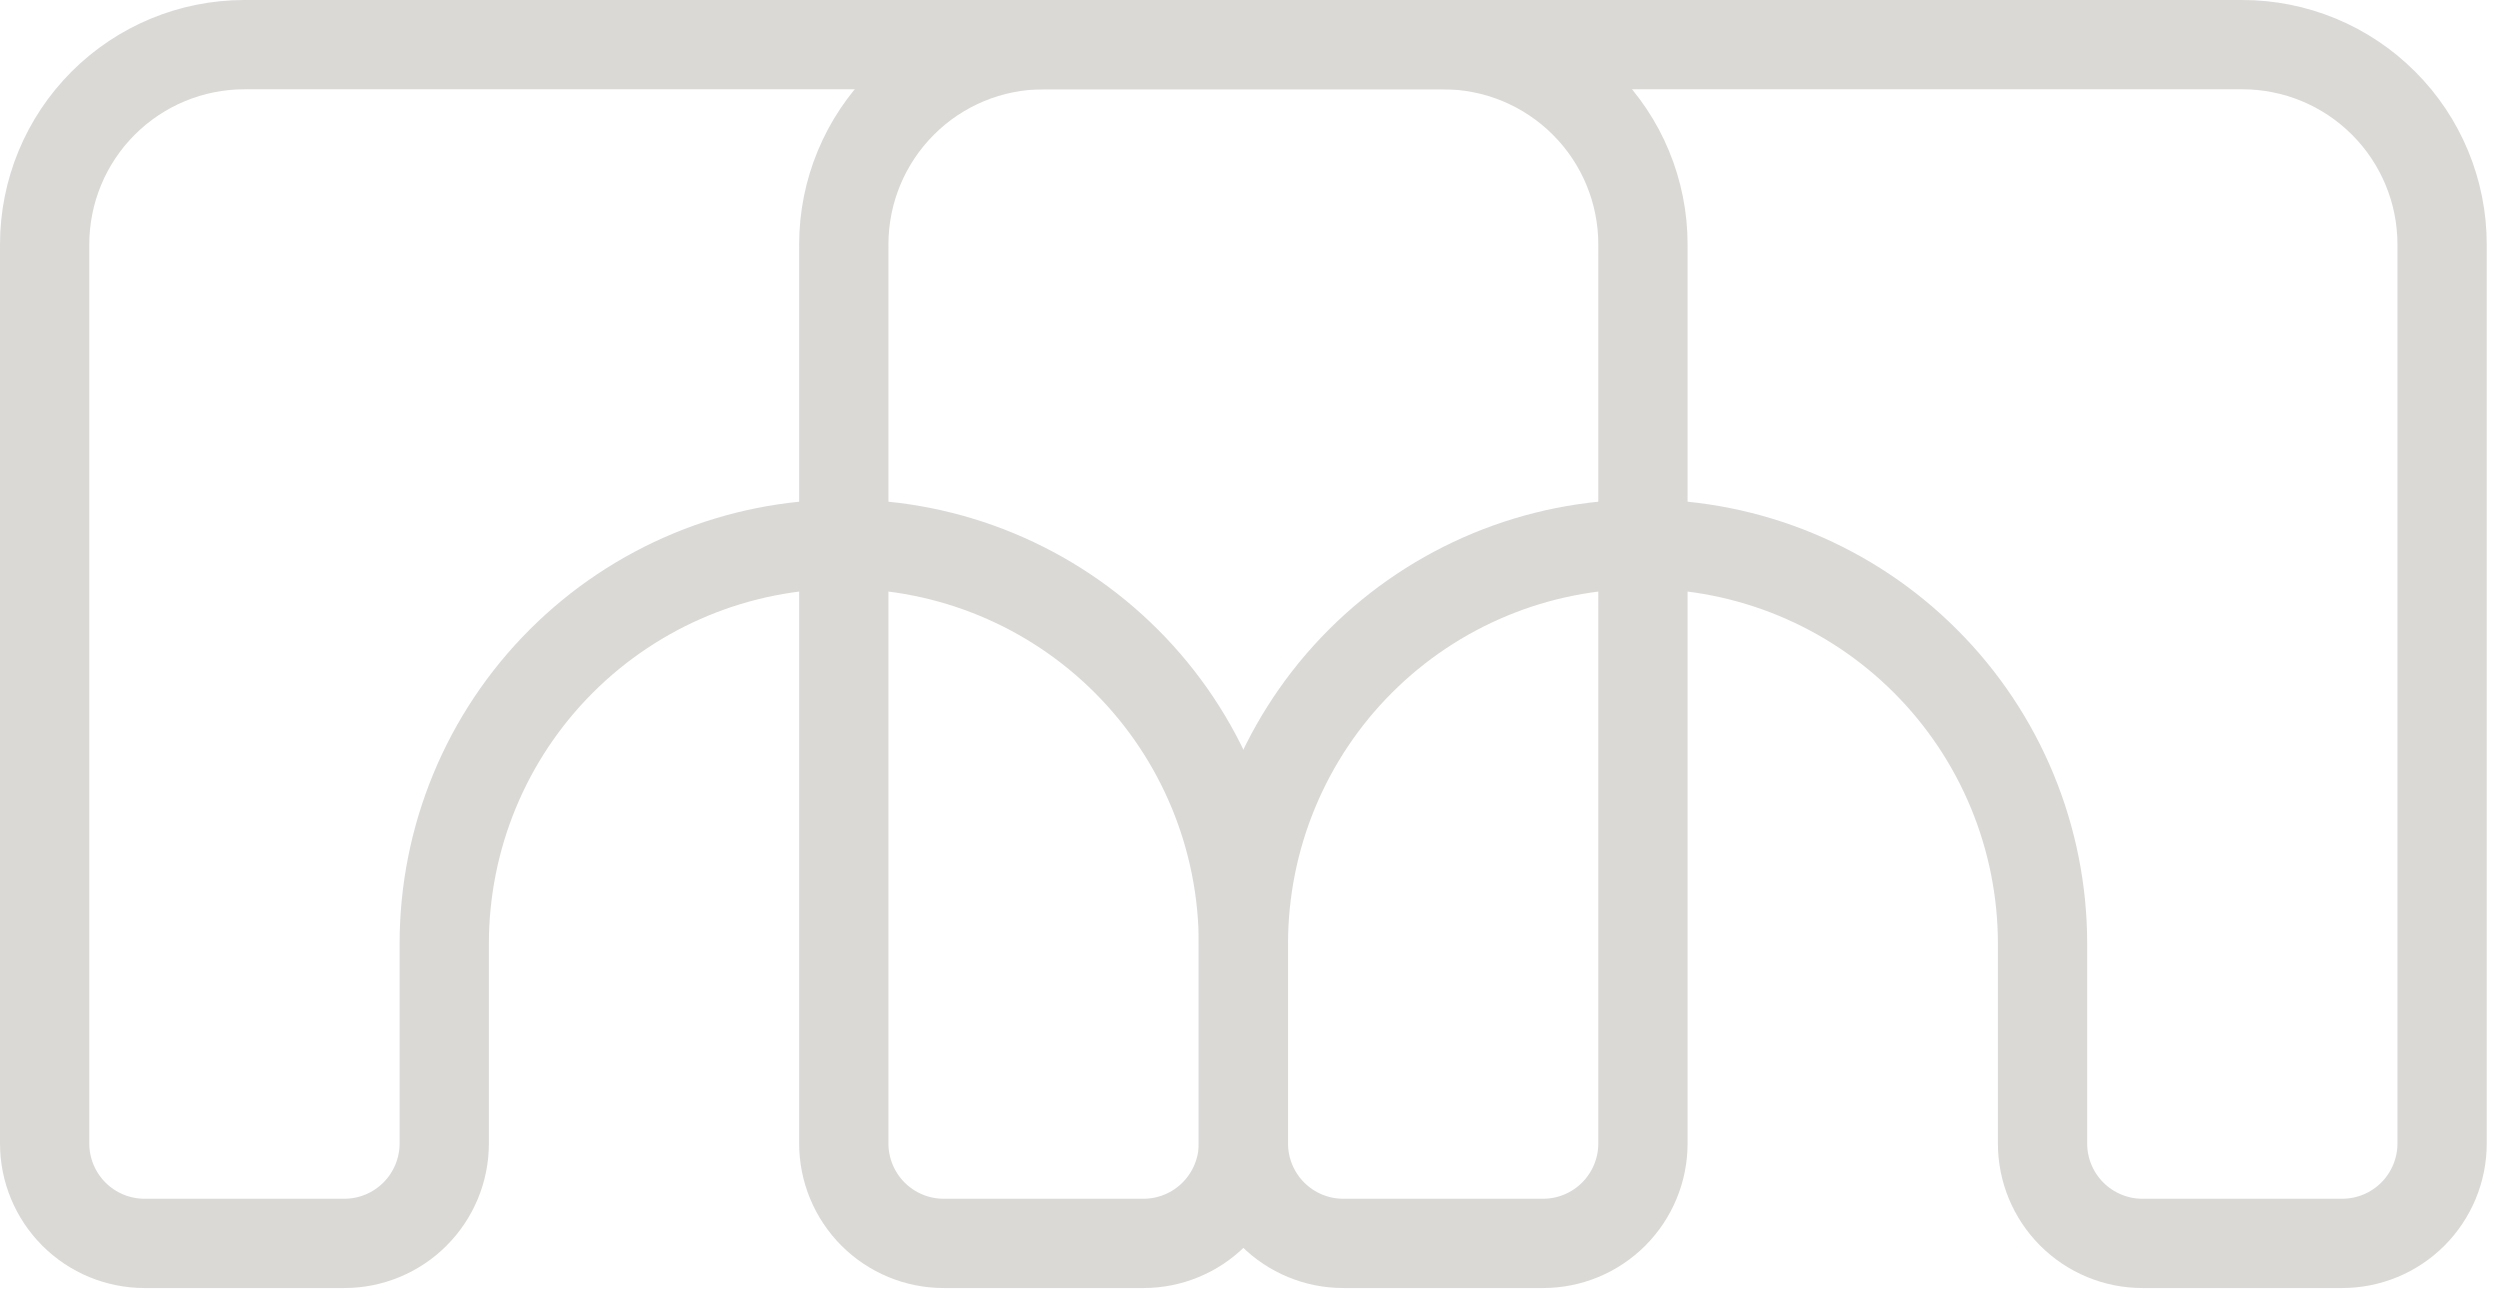 <svg width="56" height="29" viewBox="0 0 56 29" fill="none" xmlns="http://www.w3.org/2000/svg">
<path d="M5.475 1H32.327C33.514 1 34.652 1.472 35.491 2.311C36.331 3.15 36.802 4.288 36.802 5.475V25.614C36.802 26.207 36.566 26.776 36.147 27.196C35.727 27.616 35.158 27.852 34.565 27.852H30.089C29.496 27.852 28.927 27.616 28.507 27.196C28.087 26.776 27.852 26.207 27.852 25.614V21.139C27.852 18.765 26.909 16.488 25.23 14.81C23.552 13.131 21.275 12.188 18.901 12.188C16.527 12.188 14.251 13.131 12.572 14.81C10.893 16.488 9.951 18.765 9.951 21.139V25.614C9.951 26.207 9.715 26.776 9.295 27.196C8.876 27.616 8.306 27.852 7.713 27.852H3.238C2.644 27.852 2.075 27.616 1.655 27.196C1.236 26.776 1 26.207 1 25.614V5.475C1 4.288 1.472 3.15 2.311 2.311C3.15 1.472 4.288 1 5.475 1" stroke="#DAD9D6" stroke-width="2" stroke-linecap="round" stroke-linejoin="round"/>
<path d="M23.376 1H50.228C51.415 1 52.553 1.471 53.392 2.311C54.232 3.15 54.703 4.288 54.703 5.475V25.614C54.703 26.207 54.467 26.776 54.048 27.196C53.628 27.616 53.059 27.852 52.465 27.852H47.99C47.397 27.852 46.828 27.616 46.408 27.196C45.988 26.776 45.753 26.207 45.753 25.614V21.139C45.753 18.765 44.81 16.488 43.131 14.81C41.453 13.131 39.176 12.188 36.802 12.188C34.428 12.188 32.152 13.131 30.473 14.81C28.795 16.488 27.852 18.765 27.852 21.139V25.614C27.852 26.207 27.616 26.776 27.196 27.196C26.777 27.616 26.207 27.852 25.614 27.852H21.139C20.545 27.852 19.976 27.616 19.556 27.196C19.137 26.776 18.901 26.207 18.901 25.614V5.475C18.901 4.288 19.373 3.15 20.212 2.311C21.051 1.471 22.189 1 23.376 1" stroke="#DAD9D6" stroke-width="2" stroke-linecap="round" stroke-linejoin="round"/>
</svg>
